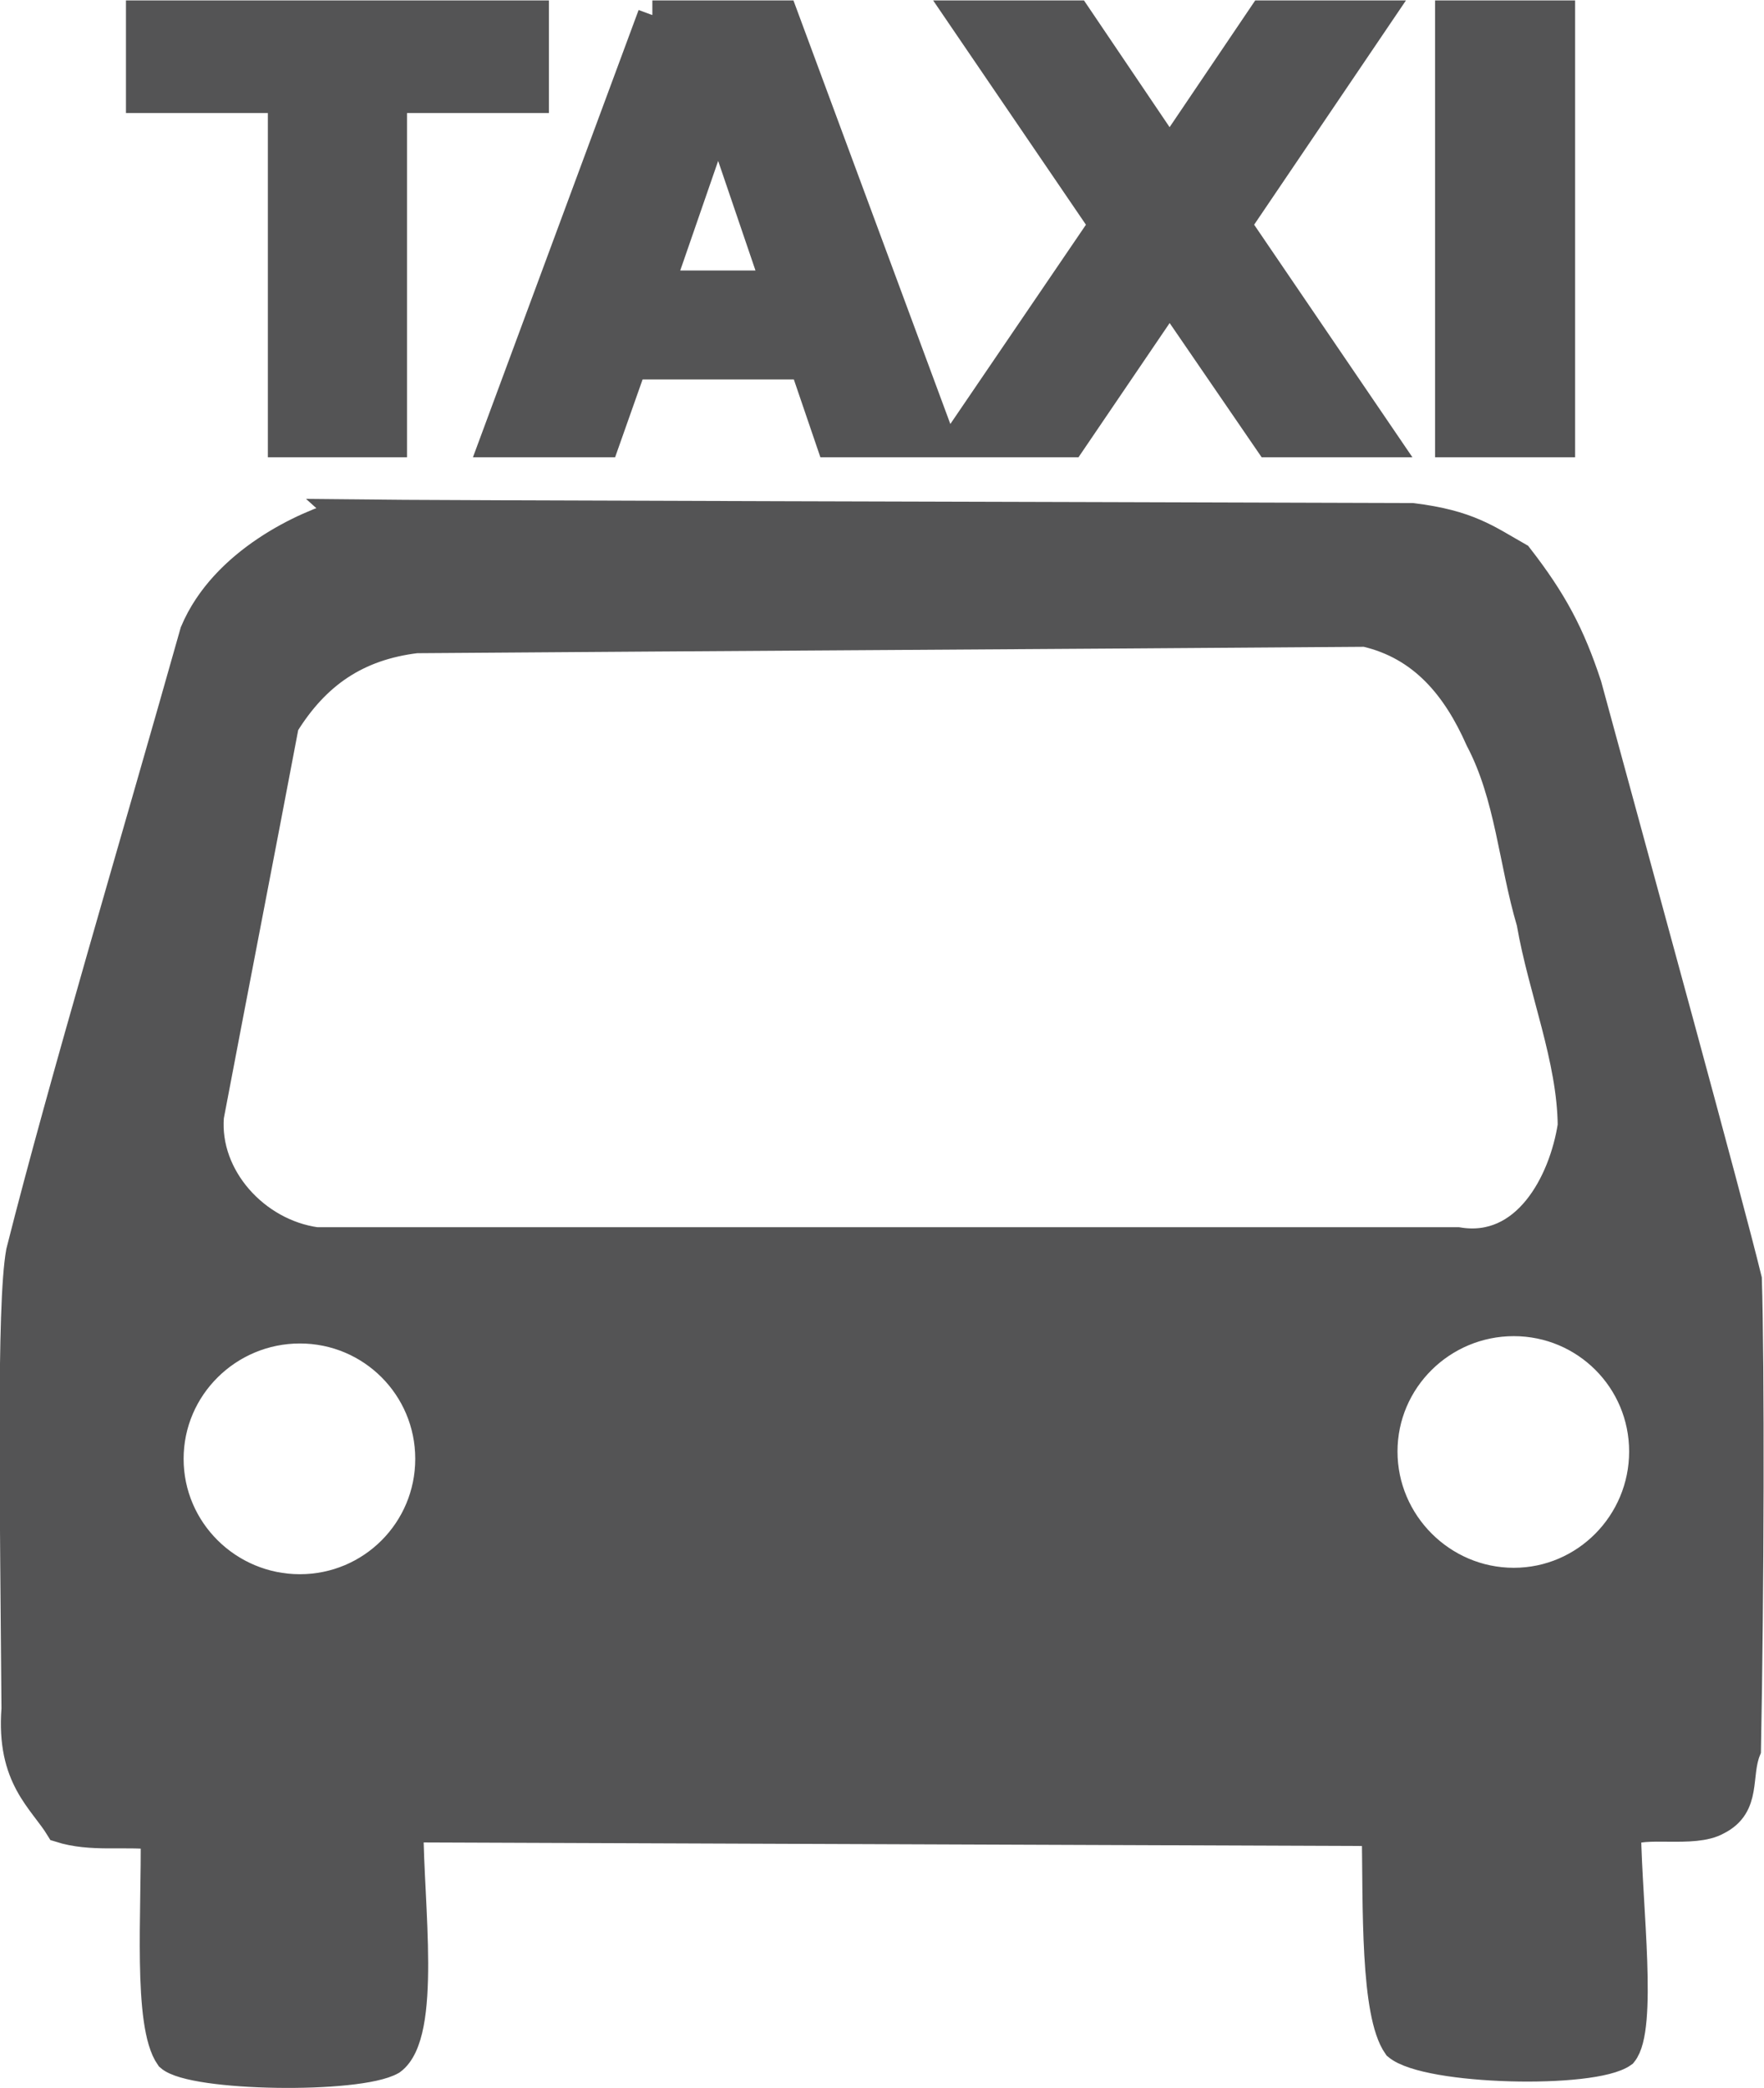 <?xml version="1.0" encoding="UTF-8" standalone="no"?>
<!-- Created with Inkscape (http://www.inkscape.org/) -->

<svg
   xmlns:dc="http://purl.org/dc/elements/1.1/"
   xmlns:cc="http://creativecommons.org/ns#"
   xmlns:rdf="http://www.w3.org/1999/02/22-rdf-syntax-ns#"
   xmlns:svg="http://www.w3.org/2000/svg"
   xmlns="http://www.w3.org/2000/svg"
   xmlns:sodipodi="http://sodipodi.sourceforge.net/DTD/sodipodi-0.dtd"
   xmlns:inkscape="http://www.inkscape.org/namespaces/inkscape"
   width="60.217"
   height="71.284"
   id="svg3064"
   version="1.1"
   inkscape:version="0.48.2 r9819"
   sodipodi:docname="Nouveau document 5">
  <defs
     id="defs3066" />
  <sodipodi:namedview
     id="base"
     pagecolor="#ffffff"
     bordercolor="#666666"
     borderopacity="1.0"
     inkscape:pageopacity="0.0"
     inkscape:pageshadow="2"
     inkscape:zoom="0.98994949"
     inkscape:cx="132.39972"
     inkscape:cy="11.345668"
     inkscape:document-units="px"
     inkscape:current-layer="layer1"
     showgrid="false"
     fit-margin-top="0"
     fit-margin-left="0"
     fit-margin-right="0"
     fit-margin-bottom="0"
     inkscape:showpageshadow="false"
     inkscape:window-width="486"
     inkscape:window-height="399"
     inkscape:window-x="130"
     inkscape:window-y="73"
     inkscape:window-maximized="0" />
  <g
     inkscape:label="Calque 1"
     inkscape:groupmode="layer"
     id="layer1"
     transform="translate(-344.906,-496.719)">
    <path
       inkscape:connector-curvature="0"
       style="fill:#545455;fill-opacity:1;fill-rule:evenodd;stroke:#545455;stroke-width:1px;stroke-linecap:butt;stroke-linejoin:miter;stroke-opacity:1"
       d="m 349.706,497.234 0,2.844 4.844,0 0,11.75 3.75,0 0,-11.75 4.844,0 0,-2.844 -13.438,0 z m 17.469,0 -5.406,14.594 3.781,0 0.938,-2.656 5.875,0 0.906,2.656 3.781,0 -5.406,-14.594 -4.469,0 z m 10.531,0 4.875,7.156 -5.062,7.438 3.938,0 3.375,-4.969 3.406,4.969 3.938,0 -5.062,-7.438 4.844,-7.156 -3.938,0 -3.188,4.719 -3.188,-4.719 -3.938,0 z m 16.688,0 0,14.594 3.781,0 0,-14.594 -3.781,0 z m -24.969,3.438 1.969,5.781 -3.969,0 2,-5.781 z m -12.75,13.594 c -1.332,0.36 -4.118,1.632 -5.125,4.031 -2.023,7.175 -4.491,15.424 -5.938,21.156 -0.332,1.819 -0.204,8.837 -0.156,15.594 -0.181,2.361 0.902,3.084 1.5,4.062 1.071,0.339 2.187,0.121 3.25,0.25 0.041,2.559 -0.272,6.466 0.5,7.562 0.772,0.691 6.425,0.775 7.562,0.125 1.219,-0.894 0.594,-5.338 0.594,-7.938 11.009,0.041 22.022,0.084 33.031,0.125 0.041,2.559 -0.053,6.216 0.719,7.312 1.016,0.853 6.672,0.981 7.688,0.25 0.691,-0.84 0.165,-4.985 0.125,-7.531 0.58,-0.394 2.28,0.052 3.094,-0.406 1.034,-0.517 0.646,-1.536 1,-2.406 0.106,-5.347 0.123,-13.142 0.031,-16.062 -0.691,-2.826 -3.609,-13.443 -5.469,-20.281 -0.57,-1.729 -1.171,-2.864 -2.344,-4.375 -1.084,-0.615 -1.708,-1.107 -3.625,-1.344 -12.146,-0.041 -33.066,-0.084 -36.438,-0.125 z m 34.844,4.031 c 1.976,0.456 3.121,1.882 3.906,3.656 1.017,1.928 1.135,4.179 1.75,6.25 0.397,2.308 1.386,4.649 1.406,6.938 -0.305,1.965 -1.577,4.355 -3.906,3.969 -12.992,0 -25.976,0 -38.969,0 -2.087,-0.288 -3.822,-2.203 -3.656,-4.281 0.846,-4.459 1.717,-8.916 2.562,-13.375 1.072,-1.734 2.475,-2.69 4.5,-2.938 10.806,-0.081 21.6,-0.138 32.406,-0.219 z m 5.062,23.531 c 2.455,10e-6 4.438,1.982 4.438,4.438 0,2.455 -1.982,4.469 -4.438,4.469 -2.455,0 -4.469,-2.014 -4.469,-4.469 0,-2.455 2.014,-4.438 4.469,-4.438 z m -41.438,0.25 c 2.455,0 4.438,1.982 4.438,4.438 0,2.455 -1.982,4.438 -4.438,4.438 -2.455,0 -4.469,-1.982 -4.469,-4.438 0,-2.455 2.014,-4.438 4.469,-4.438 z"
       id="path3452"
       inkscape:export-filename="/home/popeye/Bureau/ondemand.png"
       inkscape:export-xdpi="161.67108"
       inkscape:export-ydpi="161.67108" />
  </g>
</svg>

